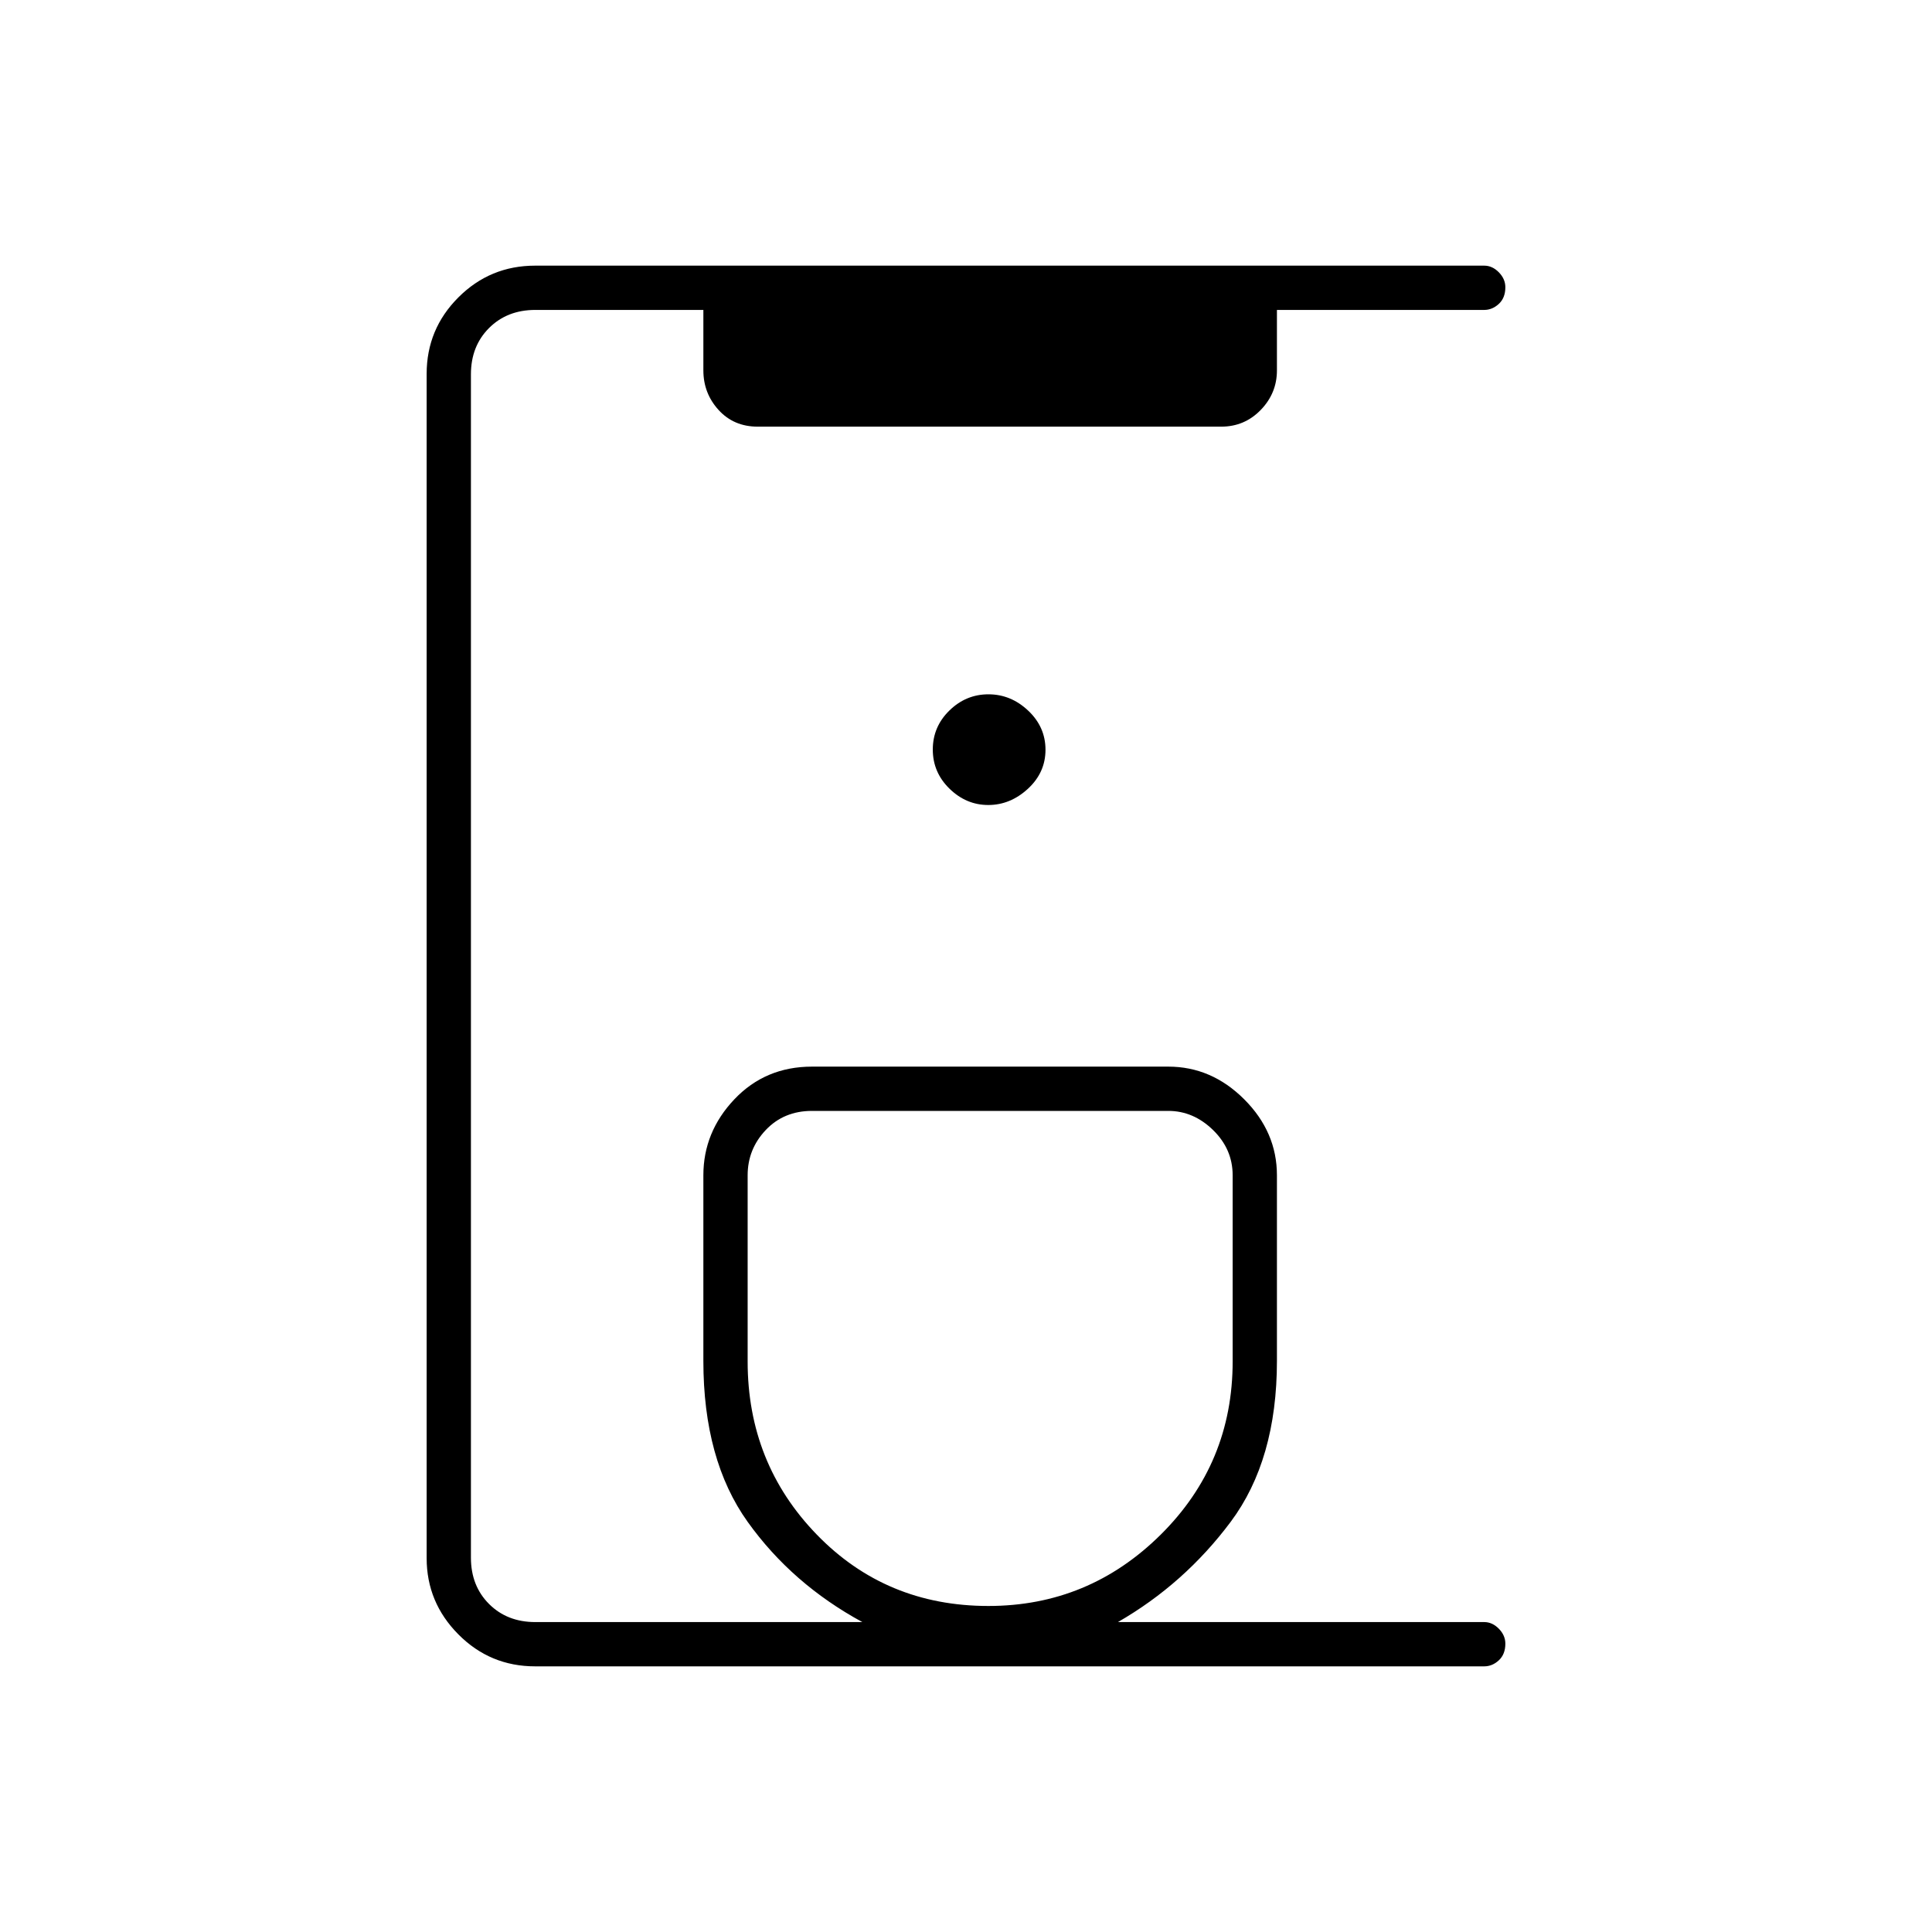 <svg xmlns="http://www.w3.org/2000/svg" height="48" viewBox="0 -960 960 960" width="48"><path d="M265.92-132q-22.39 0-38.15-15.88Q212-163.76 212-185.78v-588.44q0-22.25 15.77-38.01Q243.53-828 265.92-828H737.5q4.02 0 7.26 3.3 3.24 3.31 3.24 7.43 0 5.27-3.24 8.27t-7.26 3h-103v30.03q0 11.37-8.05 19.67-8.05 8.3-19.61 8.3H376.5q-11.9 0-19.45-8.3-7.55-8.3-7.55-19.67V-806H266q-14 0-23 9t-9 23v588q0 14 9 23t23 9h162.5q-34.96-18.99-56.98-49.78-22.02-30.78-22.02-80.01V-376q0-21.5 15.39-37.75Q380.29-430 403.5-430h177q21.5 0 37.75 16.25T634.5-376v92.21q0 49.23-23 80.01-23 30.78-56 49.78h182q4.02 0 7.26 3.3 3.24 3.31 3.24 7.43 0 5.27-3.24 8.27t-7.26 3H265.92Zm225.21-30q49.87 0 85.62-35.44 35.75-35.44 35.75-86.06V-376q0-13-9.75-22.5T580.5-408h-177q-14 0-23 9.5t-9 22.5v92.5q0 50.62 34.38 86.06Q440.26-162 491.13-162Zm-.08-398q10.95 0 19.7-8.05 8.75-8.06 8.75-19.4 0-11.34-8.6-19.44-8.6-8.11-19.75-8.11t-19.4 8.05q-8.25 8.06-8.25 19.4 0 11.34 8.3 19.44 8.3 8.11 19.25 8.11Zm.45 152Z"/></svg>
